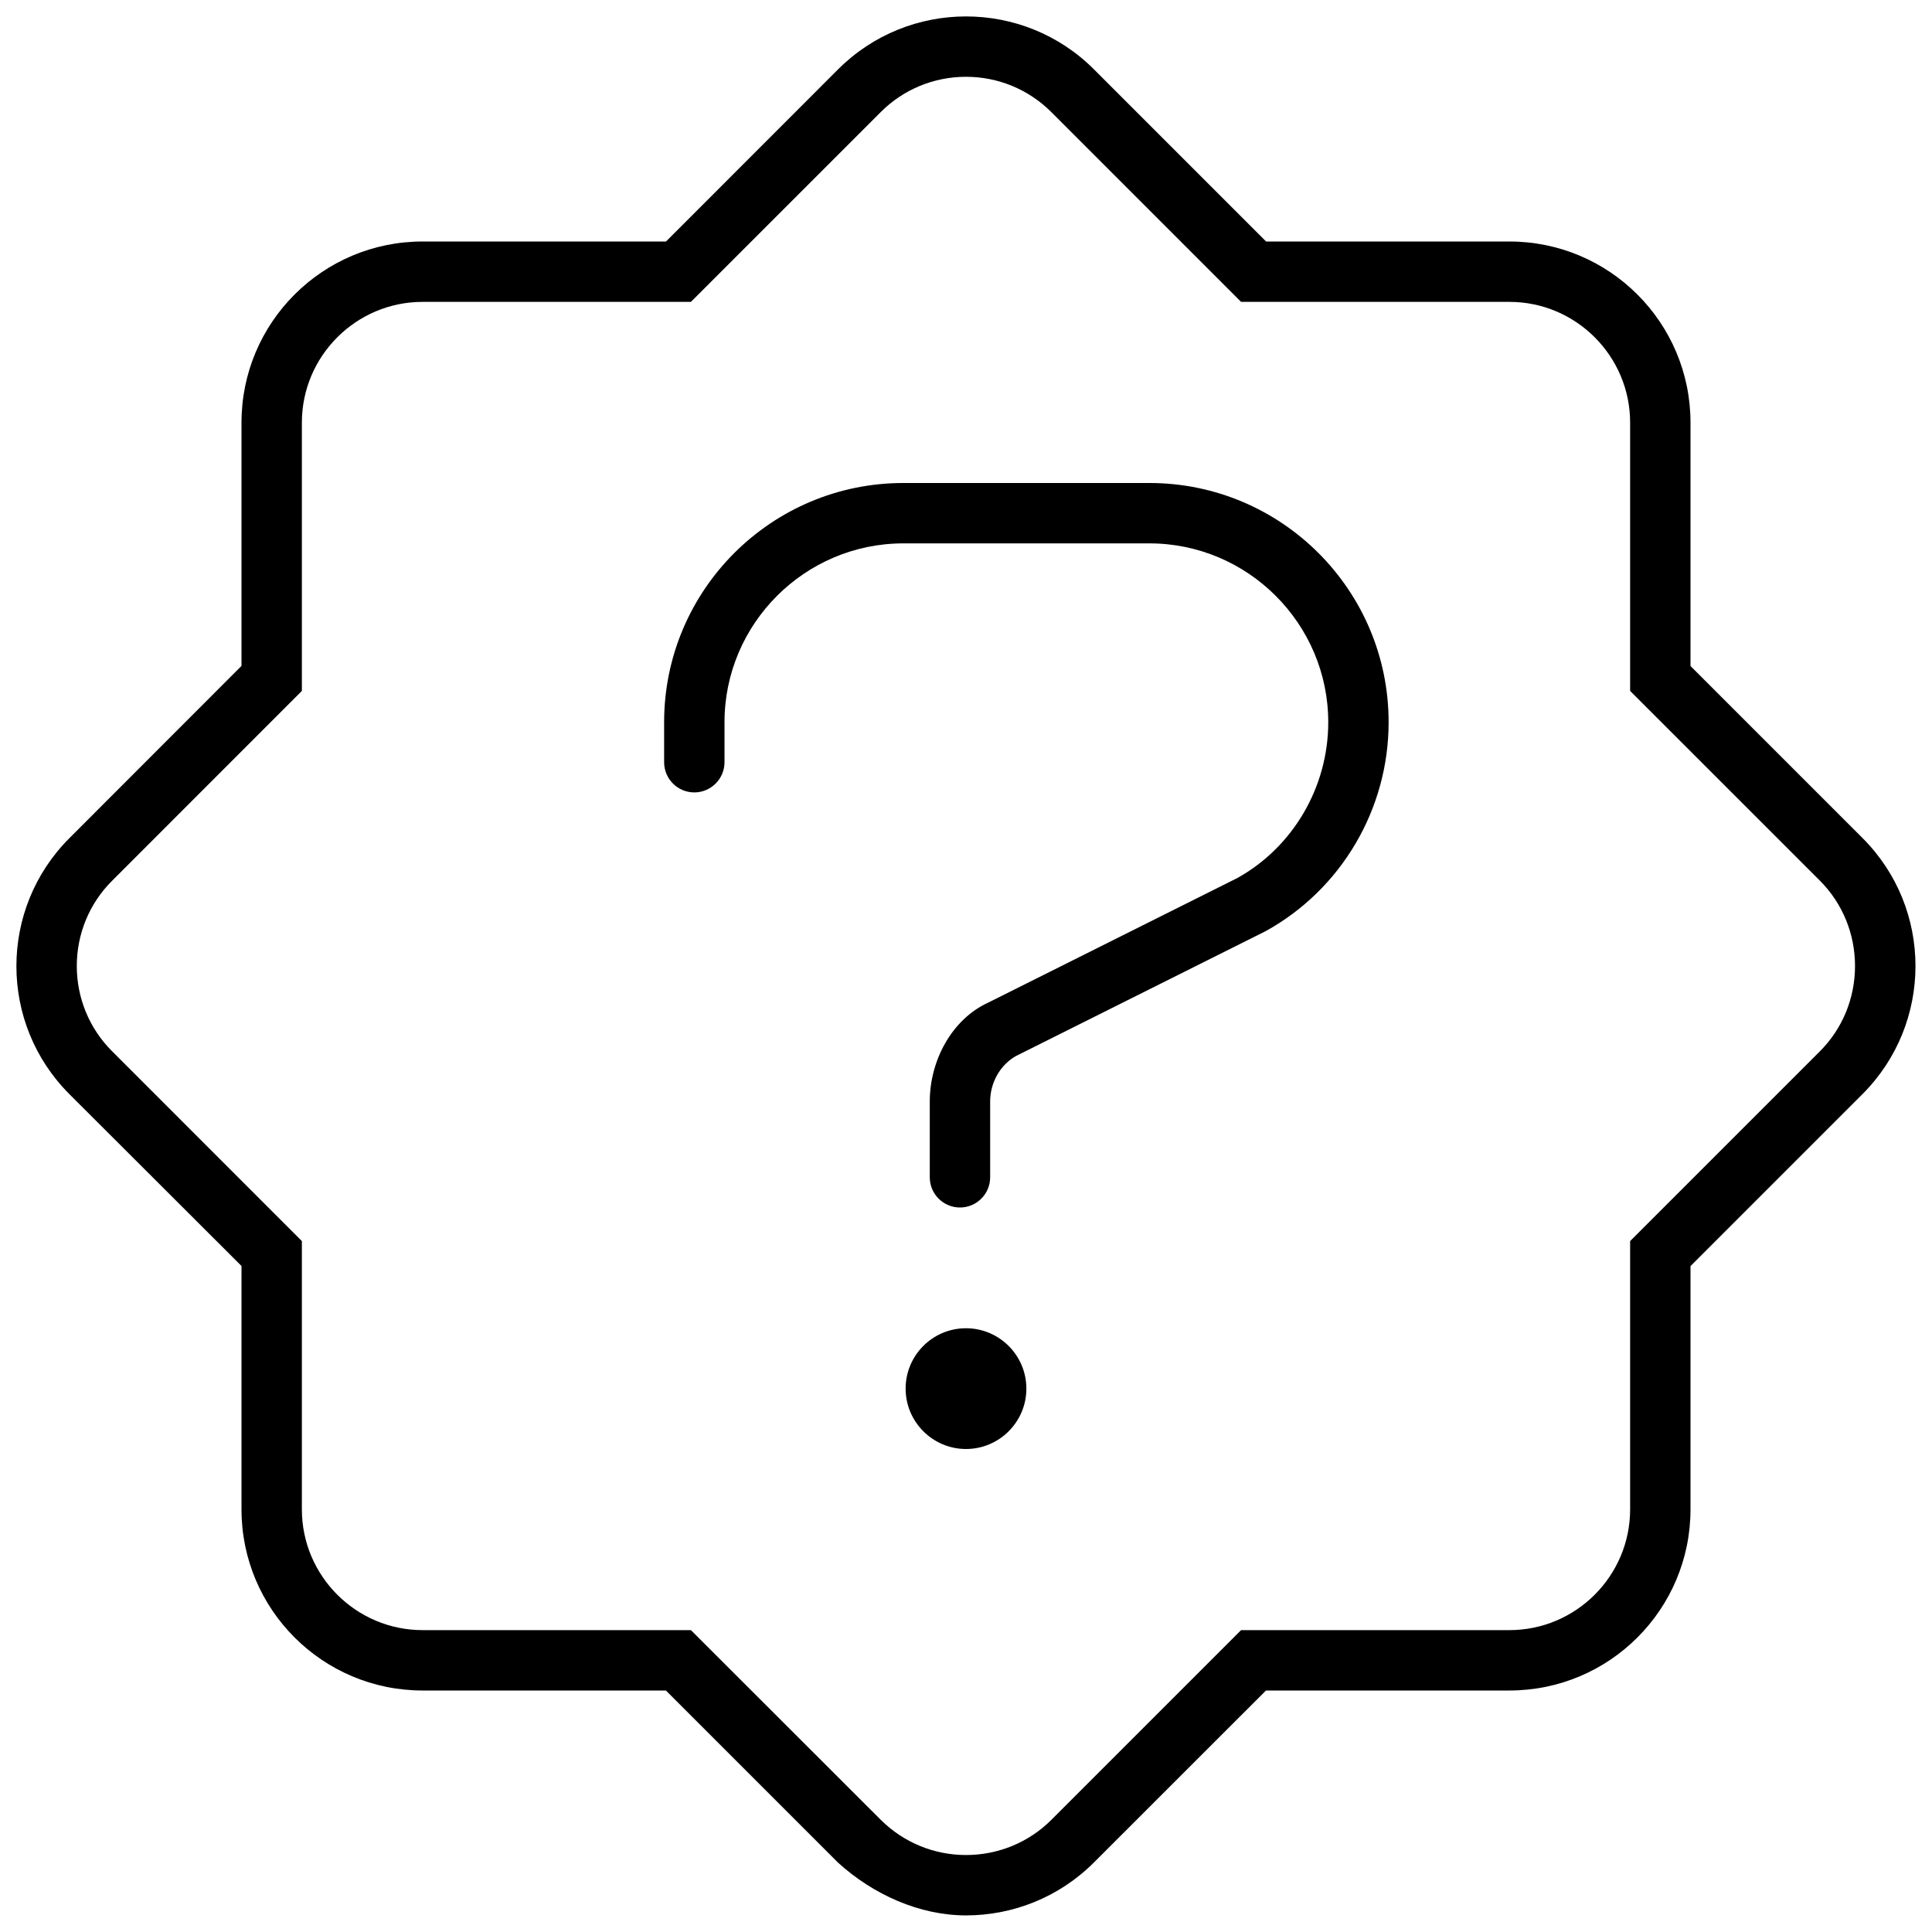 <svg xmlns="http://www.w3.org/2000/svg" viewBox="0 0 512 512"><!--! Font Awesome Pro 6.0.0-beta3 by @fontawesome - https://fontawesome.com License - https://fontawesome.com/license (Commercial License) Copyright 2021 Fonticons, Inc. --><path d="M493.6 222.1L448 176.5V112C448 85.49 426.5 64 400 64h-64.47l-45.59-45.59C280.6 9.039 268.3 4.354 256 4.354c-12.28 0-24.57 4.686-33.94 14.06L176.5 64H112C85.49 64 64 85.49 64 112v64.47L18.41 222.1c-18.75 18.74-18.75 49.14 0 67.88L64 335.5V400C64 426.5 85.49 448 112 448h64.47l45.59 45.59C231.4 502.1 243.7 507.6 256 507.6c12.29 0 24.57-4.688 33.94-14.06L335.5 448H400c26.51 0 48-21.49 48-48v-64.47l45.59-45.59C512.3 271.2 512.3 240.8 493.6 222.1zM482.3 278.6L432 328.9V400c0 17.64-14.36 32-32 32h-71.1l-50.27 50.27C272.6 488.3 264.5 491.6 256 491.6s-16.58-3.33-22.63-9.373L183.1 432H112c-17.64 0-32-14.36-32-32v-71.1L29.72 278.6C23.68 272.6 20.35 264.5 20.35 256S23.68 239.4 29.72 233.4L80 183.1V112c0-17.64 14.36-32 32-32h71.1l50.28-50.27C239.4 23.68 247.5 20.35 256 20.35s16.58 3.328 22.63 9.373L328.9 80H400c17.64 0 32 14.36 32 32v71.1l50.28 50.27C488.3 239.4 491.6 247.5 491.6 256S488.3 272.6 482.3 278.6zM256 352c-8.836 0-16 7.164-16 16S247.2 384 256 384s16-7.164 16-16S264.8 352 256 352zM304.6 128H239.4C204.4 128 176 156.4 176 191.4V202c0 4.422 3.594 8 8 8S192 206.4 192 202V191.4C192 165.3 213.3 144 239.4 144h65.19C330.7 144 352 165.3 352 191.4c0 17.2-9.344 33.08-24.06 41.27l-66.09 33.05C252.3 270.1 246.4 281 246.4 291.9V312c0 4.422 3.594 8 8 8c4.406 0 8-3.578 8-8V291.9c0-5.078 2.75-9.766 6.875-12.06l66.09-33.05C355.5 235.7 368 214.4 368 191.4C368 156.4 339.6 128 304.6 128z"/></svg>